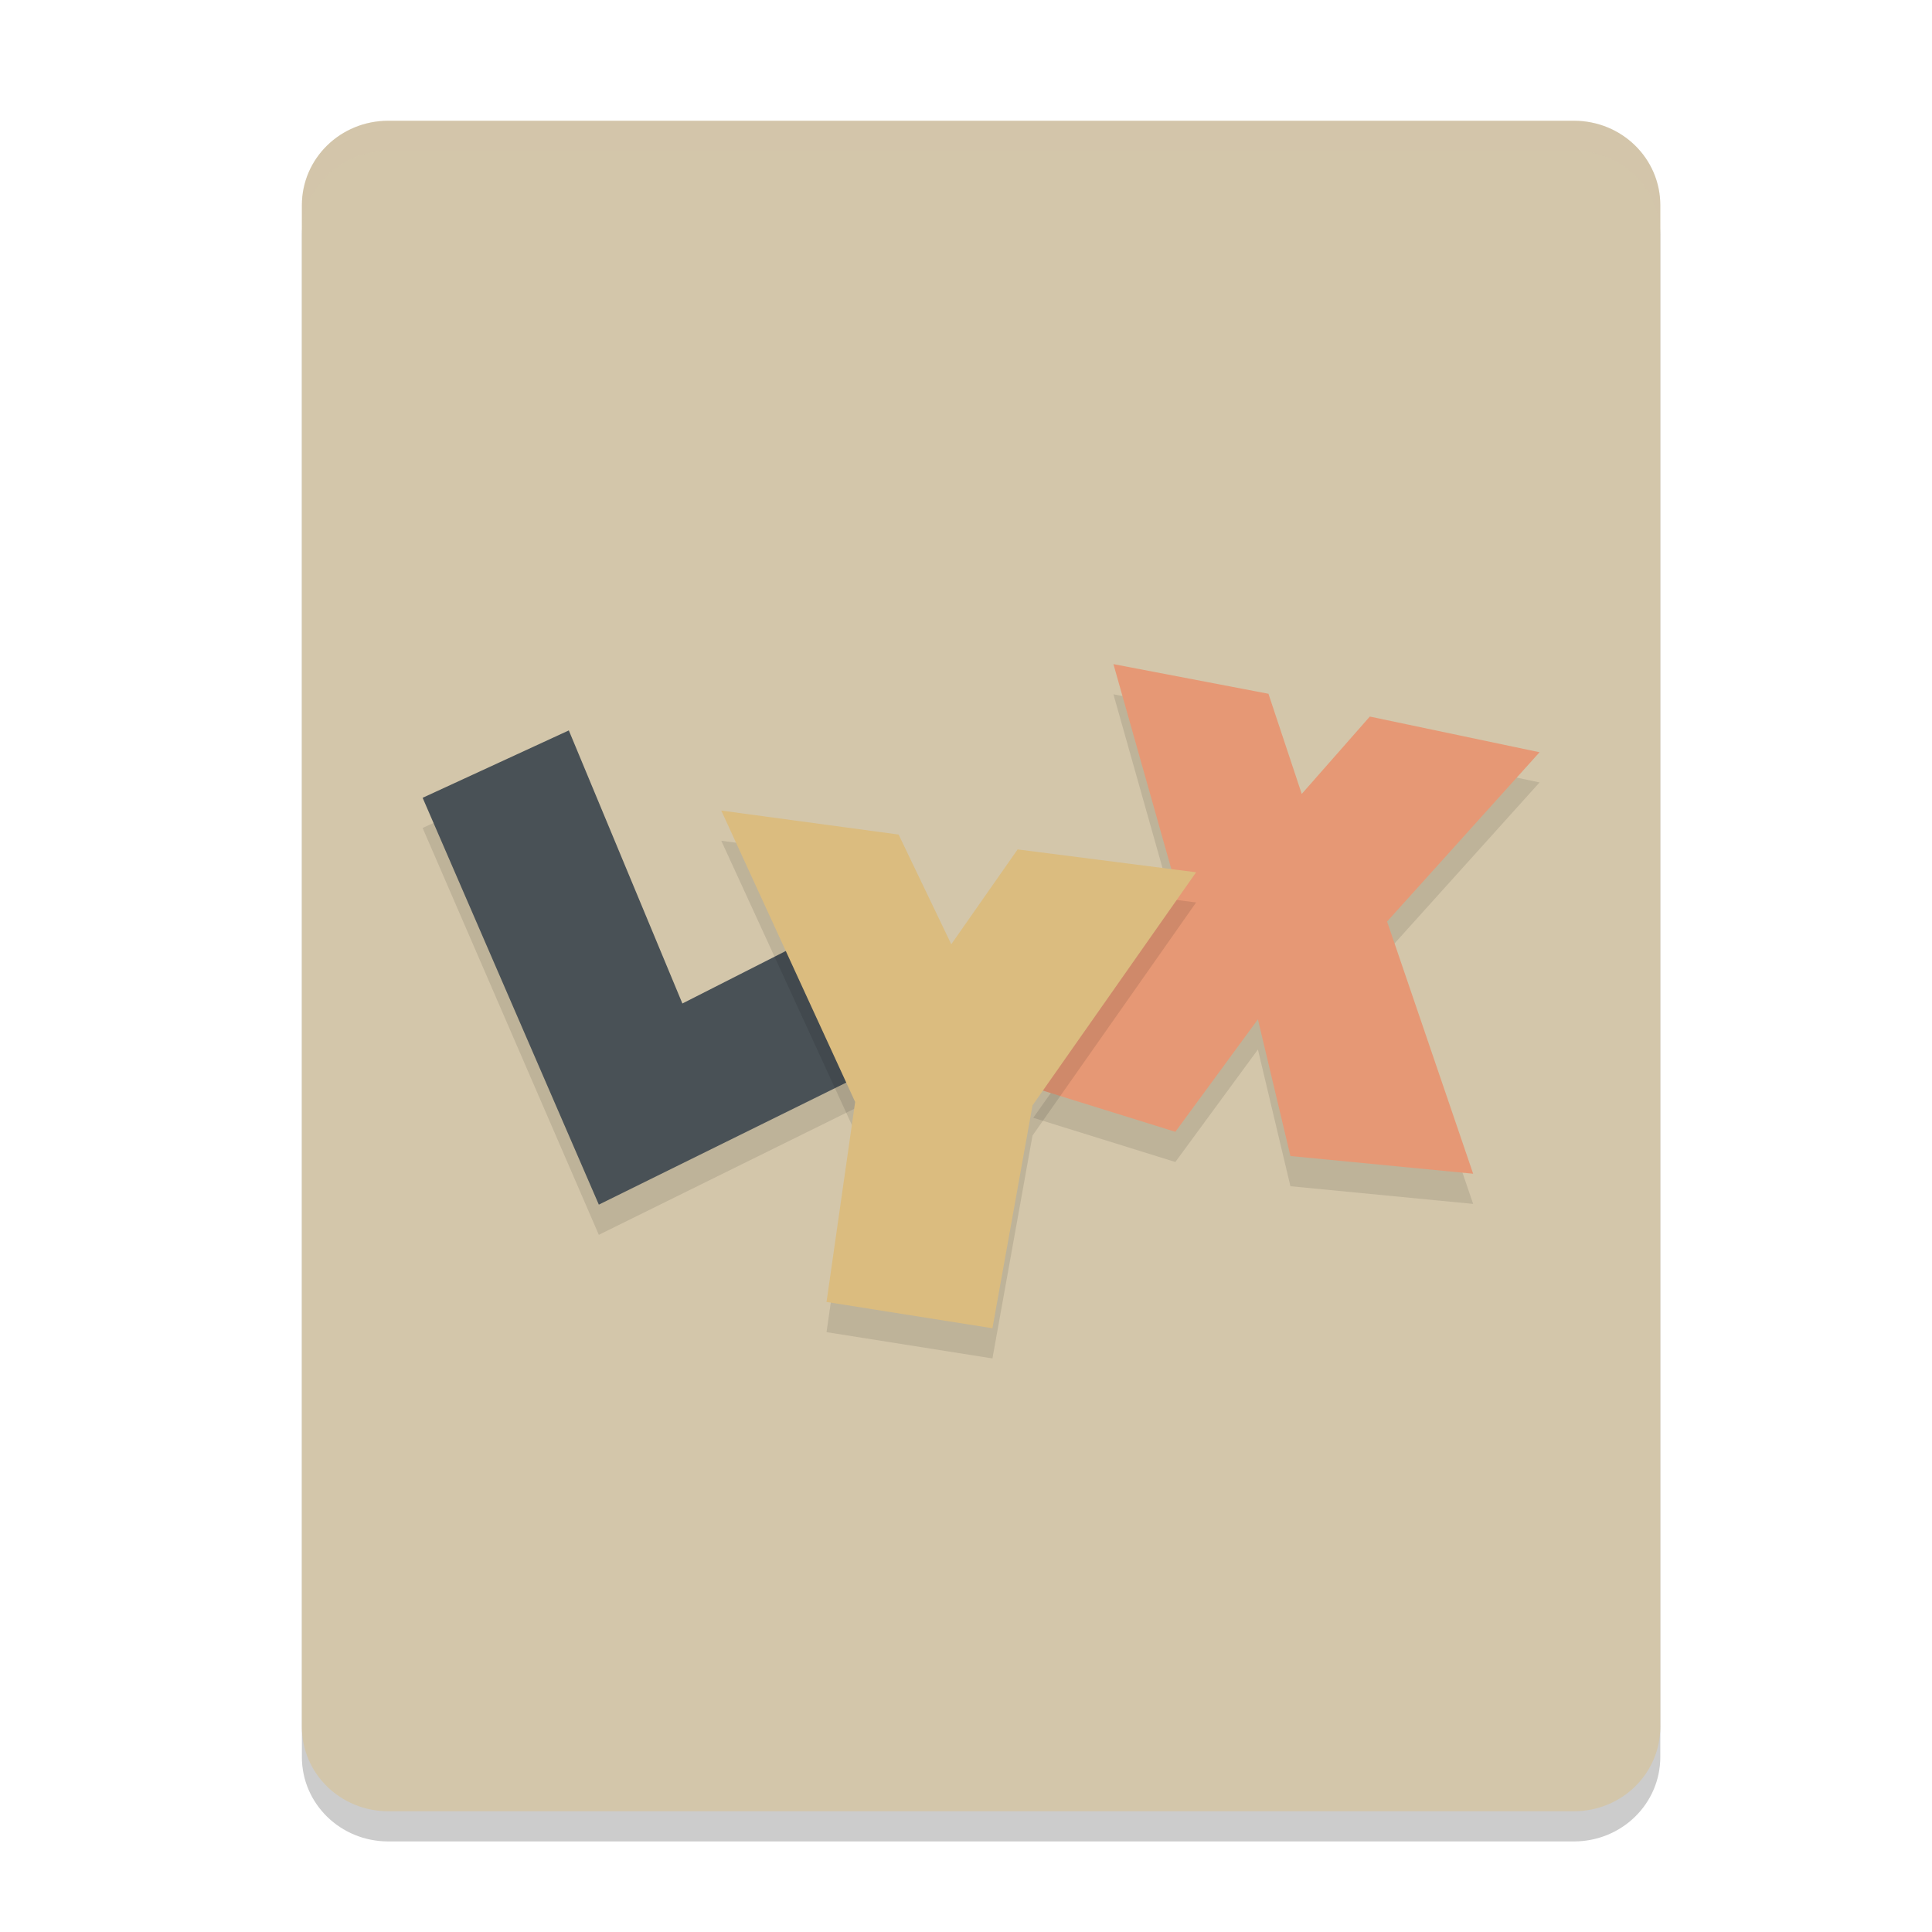 <svg xmlns="http://www.w3.org/2000/svg" width="64" height="64" version="1">
 <path style="opacity:0.2" d="M 55,58.2 V 7.8 C 55,6.249 53.724,5 52.136,5 H 12.864 C 11.277,5 10,6.249 10,7.8 v 50.4 c 0,1.552 1.277,2.8 2.864,2.8 H 52.136 C 53.723,61 55,59.751 55,58.2 Z"/>
 <path style="fill:#d3c6aa" d="M 55,57.2 V 6.8 C 55,5.249 53.724,4 52.136,4 H 12.864 C 11.277,4 10,5.249 10,6.8 v 50.4 c 0,1.552 1.277,2.8 2.864,2.8 H 52.136 C 53.723,60 55,58.751 55,57.2 Z"/>
 <path style="fill:#d3c6aa;opacity:0.2" d="M 12.863 4 C 11.277 4 10 5.25 10 6.801 L 10 7.801 C 10 6.25 11.277 5 12.863 5 L 52.137 5 C 53.724 5 55 6.25 55 7.801 L 55 6.801 C 55 5.25 53.724 4 52.137 4 L 12.863 4 z"/>
 <path style="opacity:0.1;fill-rule:evenodd" d="M 19.837,40.905 14,27.428 l 4.843,-2.232 3.762,9.046 4.548,-2.309 2.047,4.353 z"/>
 <path style="fill:#495156;fill-rule:evenodd" d="M 19.837,39.905 14,26.428 l 4.843,-2.232 3.762,9.046 4.548,-2.309 2.047,4.353 z"/>
 <path style="opacity:0.1;fill-rule:evenodd" d="m 36.884,23 5.135,0.982 1.103,3.318 L 45.377,24.737 51,25.919 l -5.051,5.608 2.851,8.354 -6.053,-0.586 -1.077,-4.529 -2.735,3.727 -4.707,-1.465 4.733,-6.675 z"/>
 <path style="fill:#e69875;fill-rule:evenodd" d="m 36.884,22 5.135,0.982 1.103,3.318 L 45.377,23.737 51,24.919 l -5.051,5.608 2.851,8.354 -6.053,-0.586 -1.077,-4.529 -2.735,3.727 -4.707,-1.465 4.733,-6.675 z"/>
 <path style="opacity:0.1;fill-rule:evenodd" d="m 23.893,27.851 5.875,0.795 1.744,3.634 2.198,-3.142 5.913,0.757 -5.42,7.723 L 32.876,45 27.38,44.129 28.328,37.504 Z"/>
 <path style="fill:#dbbc7f;fill-rule:evenodd" d="m 23.893,26.851 5.875,0.795 1.744,3.634 2.198,-3.142 5.913,0.757 -5.42,7.723 L 32.876,44 27.38,43.129 28.328,36.504 Z"/>
</svg>
